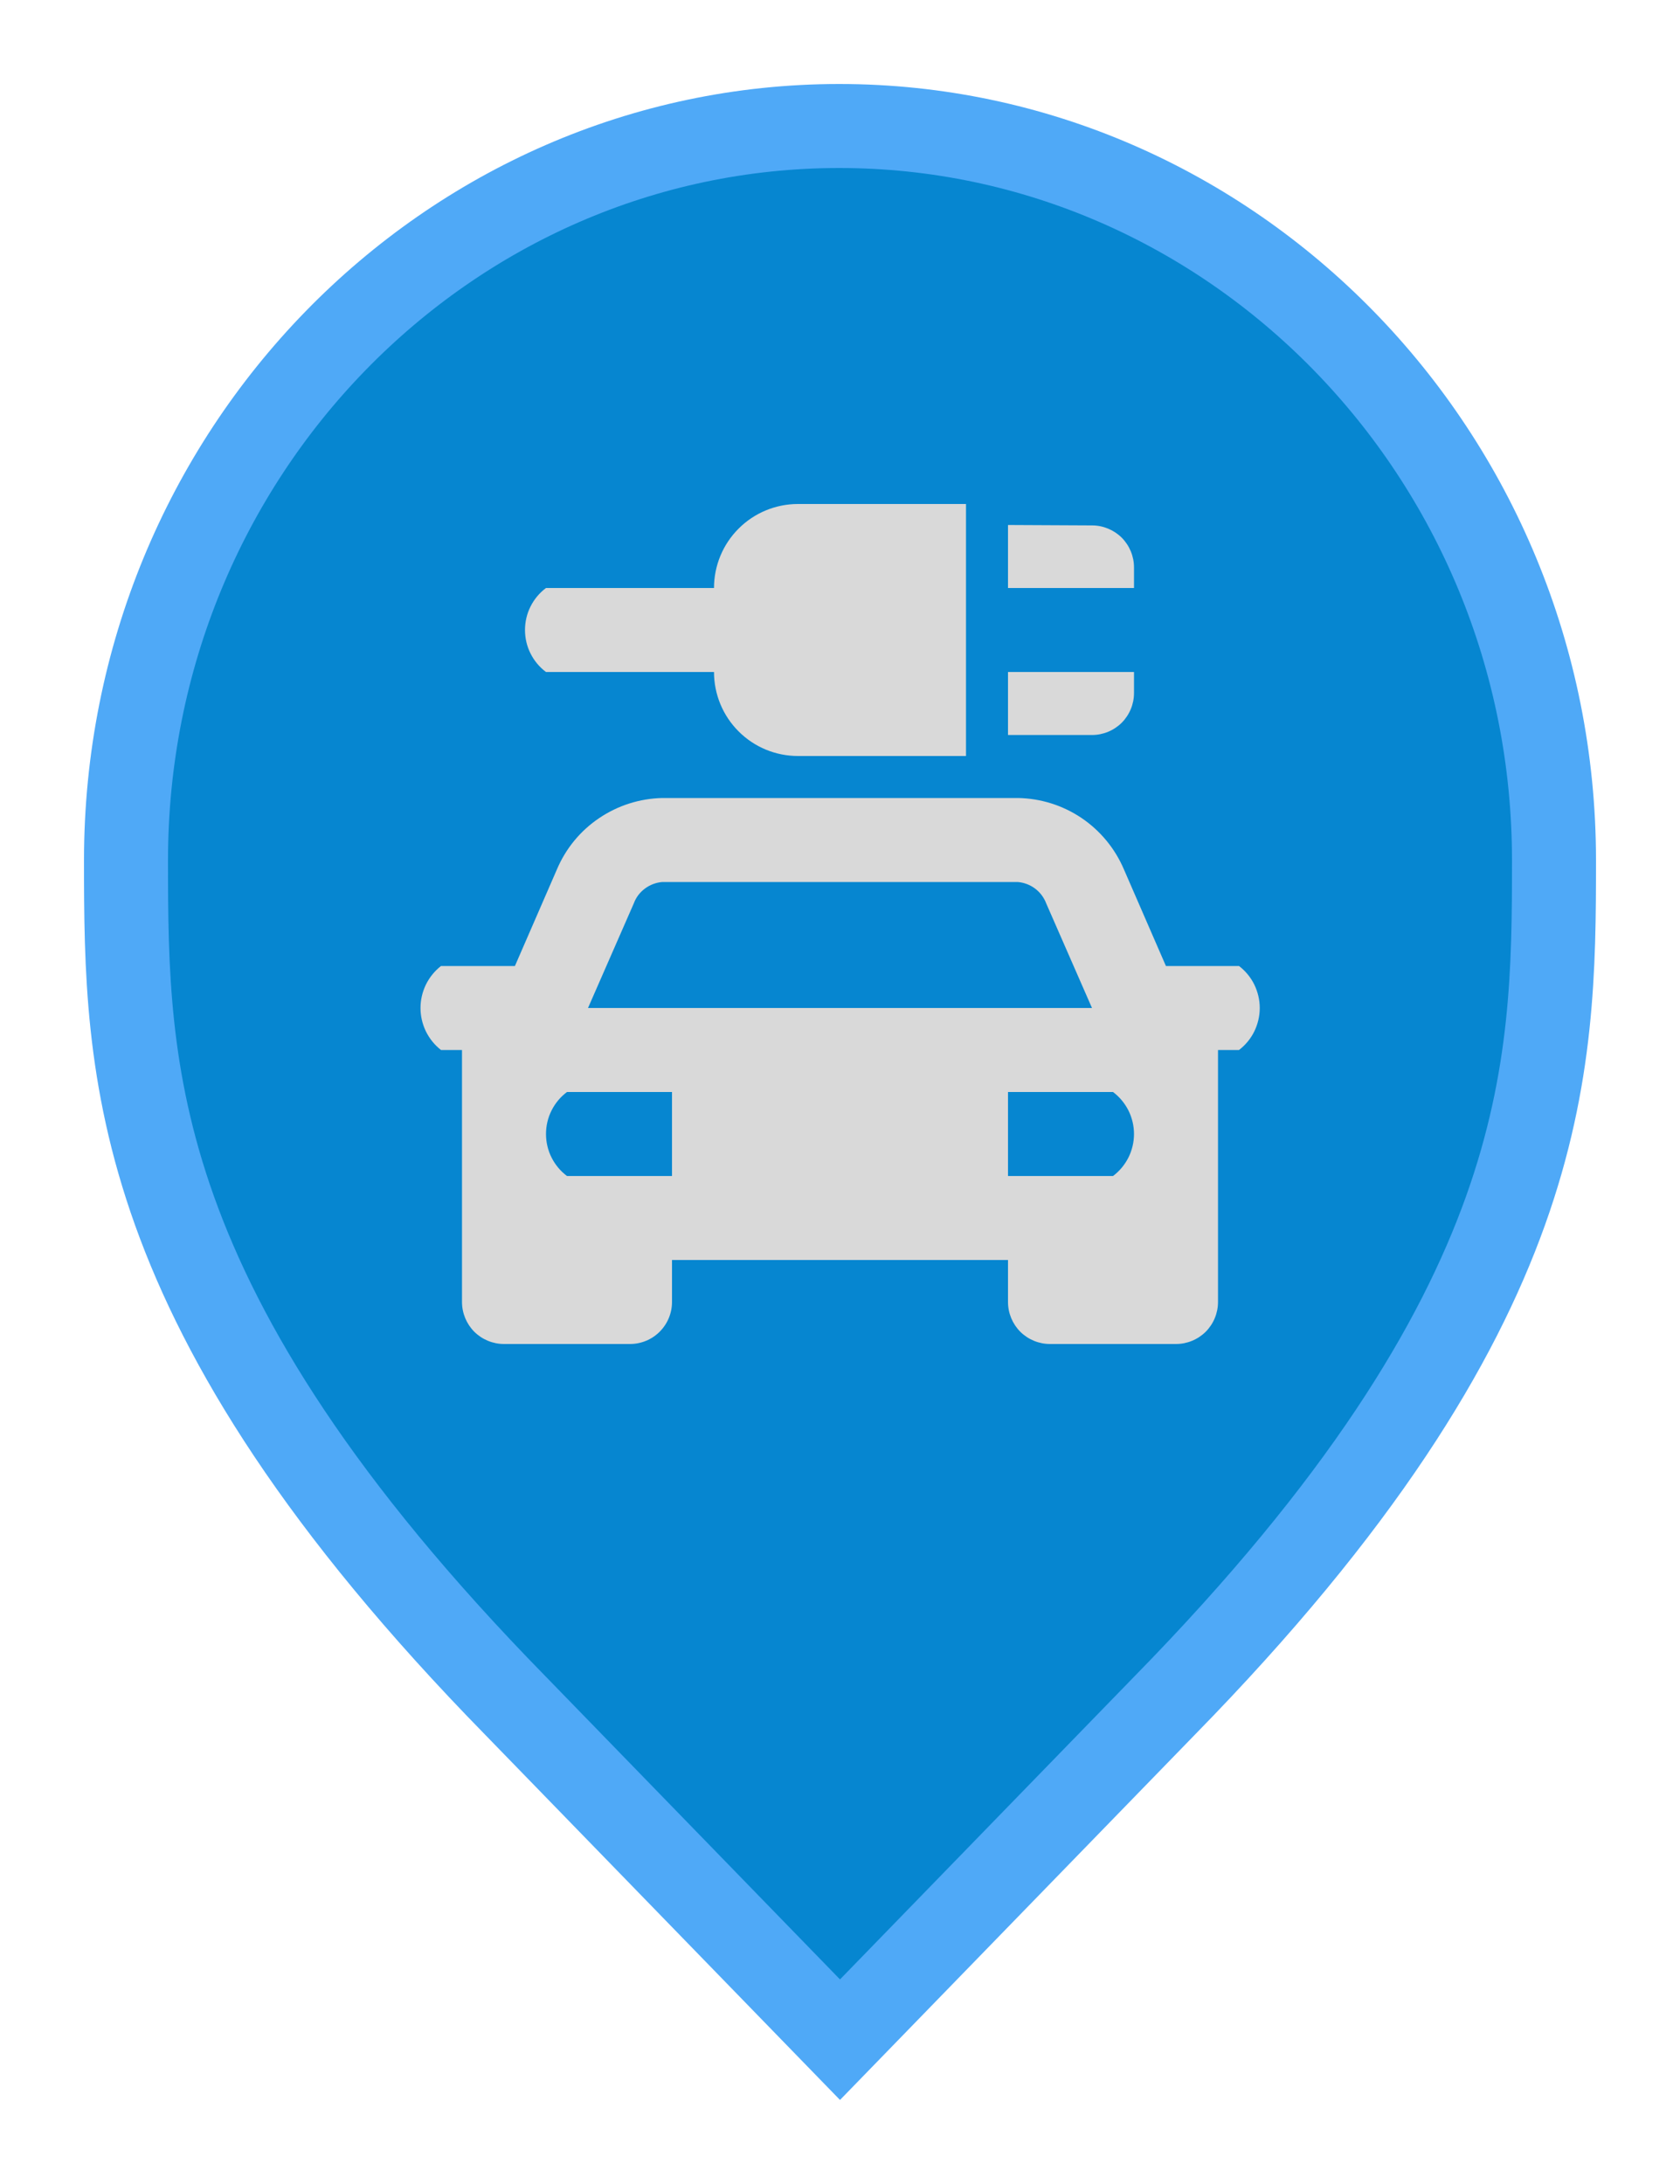 <svg width="20" height="26" viewBox="0 0 20 26" fill="none" xmlns="http://www.w3.org/2000/svg">
<path d="M6.136 20.305L6.135 20.304C3.797 17.916 2.65 16.011 2.079 14.418C1.51 12.828 1.5 11.512 1.5 10.242C1.5 5.401 5.325 1.5 9.991 1.5C14.659 1.5 18.5 5.402 18.5 10.242C18.5 11.512 18.49 12.828 17.921 14.418C17.35 16.011 16.203 17.916 13.865 20.304L13.864 20.305L10 24.282L6.136 20.305Z" fill="#0686D0" stroke="#4FA9F7"/>
<path d="M13.88 11.5L13.38 10.35C13.274 10.101 13.098 9.888 12.874 9.737C12.649 9.586 12.386 9.504 12.115 9.5H7.885C7.616 9.506 7.355 9.589 7.132 9.74C6.909 9.89 6.735 10.102 6.63 10.35L6.13 11.5H5.25C5.174 11.559 5.113 11.635 5.07 11.722C5.028 11.809 5.006 11.904 5.006 12C5.006 12.096 5.028 12.191 5.07 12.278C5.113 12.365 5.174 12.441 5.25 12.5H5.5V15.5C5.5 15.633 5.553 15.76 5.646 15.854C5.74 15.947 5.867 16 6 16H7.5C7.633 16 7.76 15.947 7.853 15.854C7.947 15.76 8 15.633 8 15.5V15H12V15.5C12 15.633 12.053 15.76 12.146 15.854C12.24 15.947 12.367 16 12.5 16H14C14.133 16 14.26 15.947 14.354 15.854C14.447 15.76 14.5 15.633 14.5 15.5V12.5H14.75C14.827 12.441 14.889 12.366 14.932 12.279C14.974 12.192 14.997 12.097 14.997 12C14.997 11.903 14.974 11.808 14.932 11.721C14.889 11.634 14.827 11.559 14.75 11.5H13.88ZM7.545 10.755C7.571 10.684 7.617 10.623 7.678 10.578C7.738 10.533 7.81 10.506 7.885 10.5H12.115C12.19 10.506 12.262 10.533 12.322 10.578C12.382 10.623 12.428 10.684 12.455 10.755L13 12H7L7.545 10.755ZM8 14H6.75C6.672 13.942 6.609 13.866 6.566 13.78C6.522 13.693 6.5 13.597 6.5 13.5C6.5 13.403 6.522 13.307 6.566 13.22C6.609 13.134 6.672 13.058 6.75 13H8V14ZM13.25 14H12V13H13.25C13.328 13.058 13.39 13.134 13.434 13.22C13.477 13.307 13.5 13.403 13.5 13.5C13.5 13.597 13.477 13.693 13.434 13.78C13.39 13.866 13.328 13.942 13.25 14ZM12 8H13.5V8.25C13.5 8.383 13.447 8.51 13.354 8.604C13.26 8.697 13.133 8.75 13 8.75H12V8ZM11.5 9H9.5C9.235 9 8.98 8.895 8.793 8.707C8.605 8.52 8.5 8.265 8.5 8H6.5C6.422 7.942 6.359 7.866 6.316 7.78C6.272 7.693 6.25 7.597 6.25 7.5C6.25 7.403 6.272 7.307 6.316 7.22C6.359 7.134 6.422 7.058 6.5 7H8.5C8.5 6.735 8.605 6.48 8.793 6.293C8.98 6.105 9.235 6 9.5 6H11.5V9ZM13 6.255C13.133 6.255 13.26 6.308 13.354 6.401C13.447 6.495 13.5 6.622 13.5 6.755V7H12V6.25L13 6.255Z" fill="#D9D9D9"/>
</svg>
